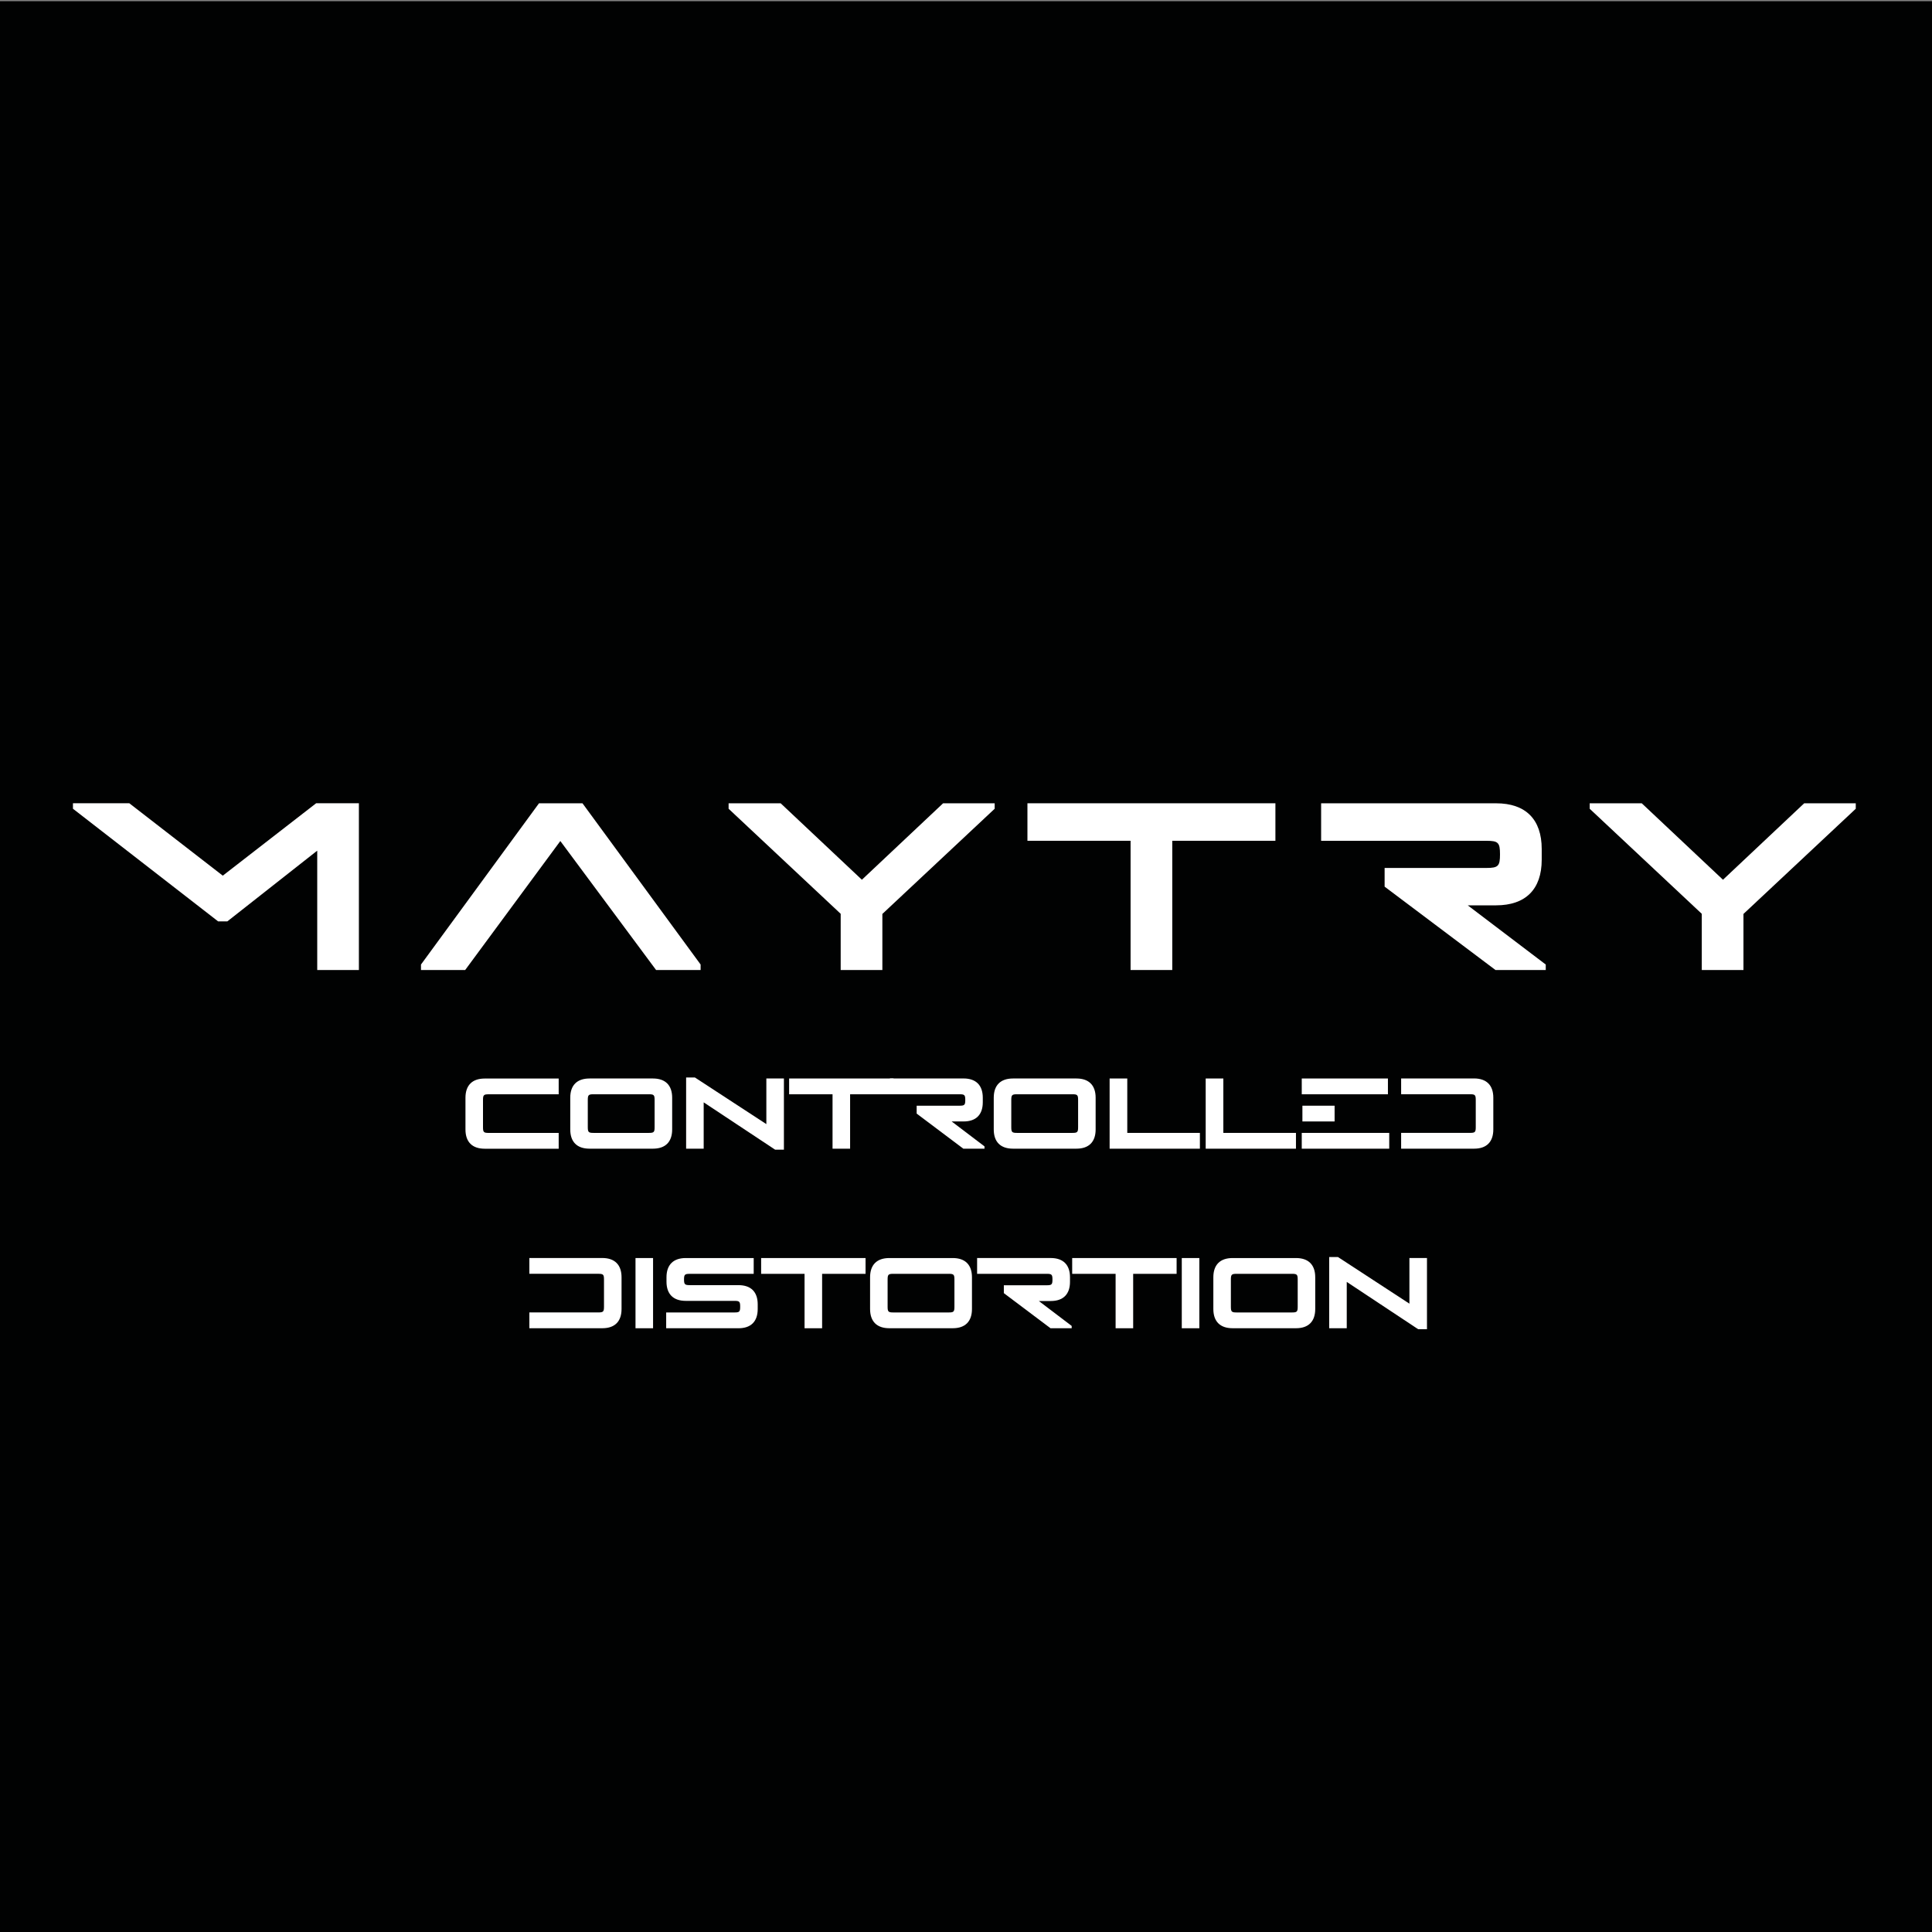 <?xml version="1.0" encoding="utf-8"?>
<!-- Generator: Adobe Illustrator 27.2.0, SVG Export Plug-In . SVG Version: 6.00 Build 0)  -->
<svg version="1.1" id="Слой_1" xmlns="http://www.w3.org/2000/svg" xmlns:xlink="http://www.w3.org/1999/xlink" x="0px" y="0px"
	 viewBox="0 0 800 800" style="enable-background:new 0 0 800 800;" xml:space="preserve">
<rect x="0" y="0" width="800" height="800" fill="#808080" stroke="none"/>
<style type="text/css">
	.st0{fill:#010202;}
	.st1{fill:#FFFFFF;}
</style>
<rect x="0" y="0.5" class="st0" width="800" height="800"/>
<g>
	<path class="st1" d="M148.62,401.66h-17.26v-49.42l-37.23,29.29h-3.8l-60.12-46.65v-2.27h23.33l38.71,29.98l38.66-29.98h17.7
		V401.66z"/>
	<path class="st1" d="M232.02,348.25l-39.4,53.41h-18.3v-2.27l48.87-66.77h18l48.92,66.77v2.27h-18.44L232.02,348.25z"/>
	<path class="st1" d="M356.89,364.28l33.63-31.66h21.35v2.27l-46.5,43.55v23.23h-17.26v-23.28l-46.41-43.5v-2.27h21.55
		L356.89,364.28z"/>
	<path class="st1" d="M528.12,348.15h-42.71v53.51h-17.26v-53.51h-42.71v-15.53h102.68V348.15z"/>
	<path class="st1" d="M638.39,351.55v4.44c0,12.23-6.66,18.89-18.89,18.89h-11.74l32.3,24.51v2.27h-20.81l-45.91-34.52v-7.74h42.21
		c4.83,0,5.57-0.79,5.57-5.62c0-4.88-0.74-5.62-5.57-5.62h-68.5v-15.53h72.45C631.73,332.62,638.39,339.27,638.39,351.55z"/>
	<path class="st1" d="M713.45,364.28l33.63-31.66h21.35v2.27l-46.5,43.55v23.23h-17.26v-23.28l-46.41-43.5v-2.27h21.55
		L713.45,364.28z"/>
</g>
<g>
	<path class="st1" d="M231.34,453.12h-28.97c-2.06,0-2.37,0.31-2.37,2.37v11.26c0,2.06,0.31,2.37,2.37,2.37h28.97v6.54h-30.63
		c-5.17,0-7.97-2.8-7.97-7.97v-13.12c0-5.17,2.8-7.97,7.97-7.97h30.63V453.12z"/>
	<path class="st1" d="M278.33,454.55v13.12c0,5.17-2.8,7.97-7.95,7.97H244.1c-5.17,0-7.97-2.8-7.97-7.97v-13.12
		c0-5.17,2.8-7.97,7.97-7.97h26.27C275.52,446.58,278.33,449.38,278.33,454.55z M245.76,469.11h22.95c2.04,0,2.35-0.31,2.35-2.37
		v-11.26c0-2.06-0.31-2.37-2.35-2.37h-22.95c-2.06,0-2.37,0.31-2.37,2.37v11.26C243.4,468.8,243.71,469.11,245.76,469.11z"/>
	<path class="st1" d="M291.38,456.46v19.19h-7.27v-29.49h3.63l29.59,19.31v-18.9h7.27v29.49h-3.63L291.38,456.46z"/>
	<path class="st1" d="M369.99,453.12h-17.98v22.53h-7.27v-22.53h-17.98v-6.54h43.24V453.12z"/>
	<path class="st1" d="M406.95,454.55v1.87c0,5.15-2.8,7.95-7.95,7.95h-4.94l13.6,10.32v0.96h-8.76l-19.33-14.54v-3.26h17.78
		c2.04,0,2.35-0.33,2.35-2.37c0-2.06-0.31-2.37-2.35-2.37h-28.85v-6.54h30.51C404.14,446.58,406.95,449.38,406.95,454.55z"/>
	<path class="st1" d="M453.68,454.55v13.12c0,5.17-2.8,7.97-7.95,7.97h-26.27c-5.17,0-7.97-2.8-7.97-7.97v-13.12
		c0-5.17,2.8-7.97,7.97-7.97h26.27C450.88,446.58,453.68,449.38,453.68,454.55z M421.12,469.11h22.95c2.04,0,2.35-0.31,2.35-2.37
		v-11.26c0-2.06-0.31-2.37-2.35-2.37h-22.95c-2.06,0-2.37,0.31-2.37,2.37v11.26C418.75,468.8,419.06,469.11,421.12,469.11z"/>
	<path class="st1" d="M466.78,446.58v22.53h30.07v6.54h-37.38v-29.07H466.78z"/>
	<path class="st1" d="M506.56,446.58v22.53h30.07v6.54h-37.38v-29.07H506.56z"/>
	<path class="st1" d="M539.03,446.58h35.68v6.54h-35.68V446.58z M539.03,469.11h36.22v6.54h-36.22V469.11z M552.63,457.85v6.52
		H539.3v-6.52H552.63z"/>
	<path class="st1" d="M618.35,454.55v13.12c0,5.17-2.8,7.97-7.95,7.97h-30.22v-6.54h28.53c2.06,0,2.37-0.31,2.37-2.37v-11.26
		c0-2.06-0.31-2.37-2.37-2.37h-28.53v-6.54h30.22C615.54,446.58,618.35,449.38,618.35,454.55z"/>
	<path class="st1" d="M257.37,528.9v13.12c0,5.17-2.8,7.97-7.95,7.97h-30.22v-6.54h28.53c2.06,0,2.37-0.31,2.37-2.37v-11.26
		c0-2.06-0.31-2.37-2.37-2.37h-28.53v-6.54h30.22C254.56,520.93,257.37,523.73,257.37,528.9z"/>
	<path class="st1" d="M270.42,520.93V550h-7.27v-29.07H270.42z"/>
	<path class="st1" d="M312.09,527.47h-26.48c-2.04,0-2.37,0.31-2.37,2.33c0,2.01,0.33,2.35,2.37,2.35h20.19
		c5.15,0,7.95,2.8,7.95,7.95v1.93c0,5.17-2.8,7.97-7.95,7.97h-29.95v-6.54h28.29c2.04,0,2.35-0.31,2.35-2.37v-0.06
		c0-2.06-0.31-2.37-2.35-2.37h-20.19c-5.15,0-7.97-2.8-7.97-7.95v-1.81c0-5.17,2.82-7.97,7.97-7.97h28.14V527.47z"/>
	<path class="st1" d="M358.4,527.47h-17.98V550h-7.27v-22.53h-17.98v-6.54h43.24V527.47z"/>
	<path class="st1" d="M402.47,528.9v13.12c0,5.17-2.8,7.97-7.95,7.97h-26.27c-5.17,0-7.97-2.8-7.97-7.97V528.9
		c0-5.17,2.8-7.97,7.97-7.97h26.27C399.67,520.93,402.47,523.73,402.47,528.9z M369.91,543.46h22.95c2.04,0,2.35-0.31,2.35-2.37
		v-11.26c0-2.06-0.31-2.37-2.35-2.37h-22.95c-2.06,0-2.37,0.31-2.37,2.37v11.26C367.54,543.15,367.85,543.46,369.91,543.46z"/>
	<path class="st1" d="M443.06,528.9v1.87c0,5.15-2.8,7.95-7.96,7.95h-4.94l13.6,10.32V550H435l-19.33-14.54v-3.26h17.78
		c2.04,0,2.35-0.33,2.35-2.37c0-2.06-0.31-2.37-2.35-2.37H404.6v-6.54h30.51C440.26,520.93,443.06,523.73,443.06,528.9z"/>
	<path class="st1" d="M487.2,527.47h-17.98V550h-7.27v-22.53h-17.98v-6.54h43.24V527.47z"/>
	<path class="st1" d="M496.62,520.93V550h-7.27v-29.07H496.62z"/>
	<path class="st1" d="M544.61,528.9v13.12c0,5.17-2.8,7.97-7.95,7.97h-26.27c-5.17,0-7.97-2.8-7.97-7.97V528.9
		c0-5.17,2.8-7.97,7.97-7.97h26.27C541.81,520.93,544.61,523.73,544.61,528.9z M512.05,543.46H535c2.04,0,2.35-0.31,2.35-2.37
		v-11.26c0-2.06-0.31-2.37-2.35-2.37h-22.95c-2.06,0-2.37,0.31-2.37,2.37v11.26C509.68,543.15,509.99,543.46,512.05,543.46z"/>
	<path class="st1" d="M557.66,530.81V550h-7.27v-29.49h3.63l29.59,19.31v-18.9h7.27v29.49h-3.63L557.66,530.81z"/>
</g>
</svg>
